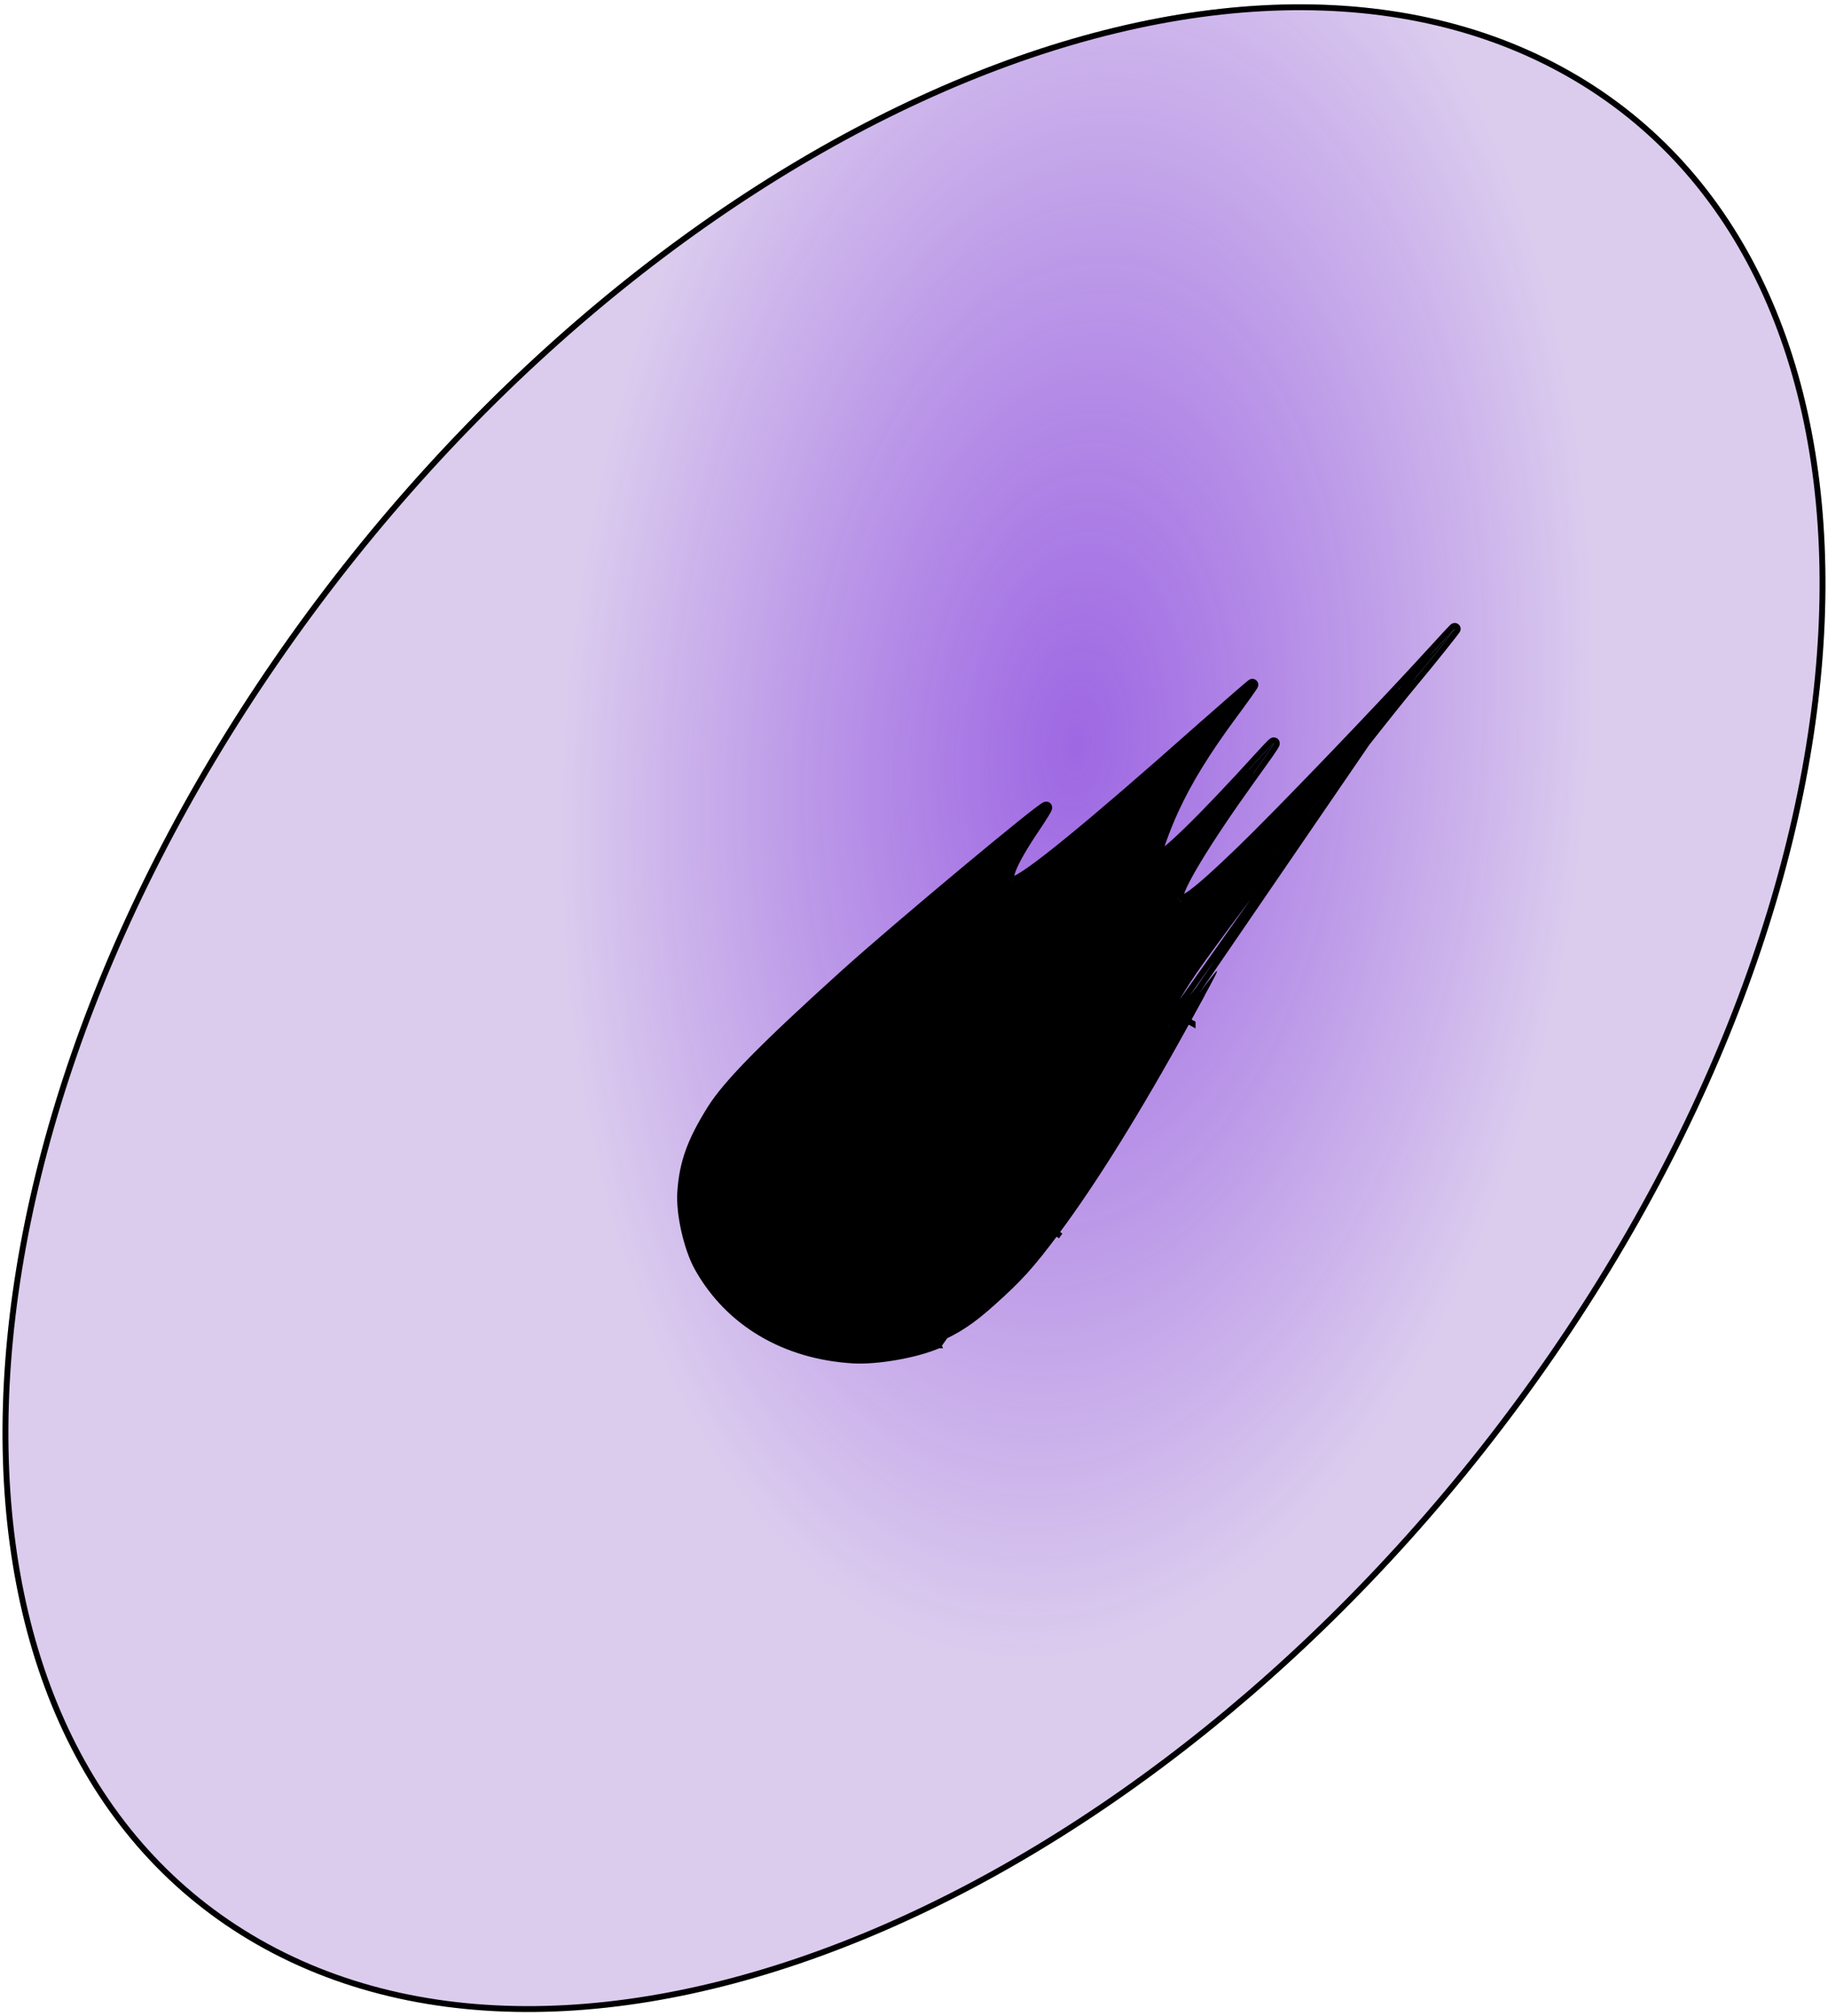 <svg width="312" height="344" viewBox="0 0 312 344" fill="none" xmlns="http://www.w3.org/2000/svg">
<path d="M265.338 231.429C204.223 320.111 105.725 365.395 45.338 332.574C-15.049 299.753 -14.458 201.256 46.658 112.574C107.773 23.892 206.271 -21.392 266.658 11.429C327.045 44.25 326.454 142.747 265.338 231.429Z" fill="url(#paint0_radial_2030_3)"/>
<path d="M244.404 111.449C235.485 121.227 218.465 138.941 211.967 145.213C204.004 152.894 201.329 154.835 200.969 153.23C200.633 151.735 205.619 143.487 213.373 132.707C218.339 125.815 218.514 125.439 215.158 129.111C204.998 140.289 198.157 146.908 197.298 146.399C196.961 146.199 198.685 141.319 200.283 137.9C202.555 133.01 205.525 128.197 209.842 122.312C212.107 119.264 213.853 116.797 213.76 116.814C213.635 116.836 209.732 120.231 205.08 124.334C186.222 141.079 175.161 150.114 173.073 150.484C170.954 150.859 172.234 147.467 176.639 140.962C177.78 139.264 178.66 137.842 178.579 137.77C178.137 137.532 153.163 158.351 144.165 166.475C130.508 178.818 124.284 185.156 121.639 189.393C118.276 194.764 116.952 198.394 116.605 203.346C116.334 206.904 117.675 212.882 119.461 216.076C124.613 225.321 134.068 230.927 145.658 231.61C149.665 231.85 156.395 230.659 159.992 229.073C163.739 227.432 166.139 225.856 169.725 222.632C174.314 218.54 176.366 216.278 180.627 210.575C187.033 202.019 194.77 189.572 203.12 174.37C208.943 163.788 208.88 163.943 204.969 169.037C200.577 174.734 198.981 176.139 198.64 174.617C198.435 173.703 199.814 170.899 202.441 166.866C206.746 160.206 232.652 126.361 241.49 115.791C243.817 113.02 248.445 107.223 248.296 107.279C248.233 107.29 246.481 109.154 244.404 111.449Z" fill="black"/>
<path d="M244.034 111.112C235.12 120.886 218.108 138.591 211.62 144.853C207.635 148.697 204.999 151.078 203.322 152.299C202.467 152.922 201.932 153.188 201.631 153.242C201.557 153.256 201.519 153.252 201.503 153.249C201.494 153.236 201.475 153.201 201.456 153.12C201.446 153.072 201.448 152.891 201.565 152.507C201.675 152.15 201.862 151.687 202.127 151.121C202.658 149.992 203.482 148.501 204.565 146.709C206.73 143.128 209.906 138.383 213.779 132.999C215.02 131.276 215.964 129.958 216.629 129.008C217.281 128.075 217.691 127.459 217.835 127.169C217.854 127.128 217.876 127.082 217.892 127.034C217.903 127.002 217.937 126.904 217.928 126.786C217.923 126.72 217.902 126.601 217.809 126.49C217.706 126.366 217.57 126.317 217.459 126.307C217.289 126.292 217.161 126.366 217.138 126.379C217.052 126.426 216.967 126.497 216.901 126.554C216.827 126.619 216.74 126.702 216.642 126.799C216.253 127.183 215.626 127.858 214.789 128.774L214.788 128.775C209.711 134.36 205.469 138.8 202.393 141.778C200.852 143.269 199.614 144.384 198.713 145.091C198.367 145.363 198.08 145.567 197.852 145.708C197.862 145.671 197.871 145.633 197.882 145.592C198.016 145.074 198.244 144.353 198.537 143.523C199.121 141.864 199.945 139.805 200.736 138.112L200.737 138.111C202.99 133.26 205.94 128.477 210.244 122.61C211.377 121.084 212.382 119.703 213.093 118.704C213.448 118.205 213.731 117.798 213.921 117.516C214.014 117.377 214.09 117.261 214.14 117.178C214.162 117.14 214.19 117.093 214.211 117.048L214.211 117.046C214.218 117.032 214.246 116.971 214.258 116.893L214.258 116.891C214.262 116.864 214.285 116.713 214.192 116.558C214.133 116.46 214.04 116.381 213.923 116.341C213.818 116.305 213.726 116.312 213.673 116.321C213.589 116.336 213.528 116.37 213.519 116.374C213.497 116.386 213.479 116.398 213.467 116.405C213.458 116.411 213.45 116.416 213.441 116.422C213.425 116.433 213.41 116.444 213.395 116.455C213.351 116.488 213.294 116.533 213.228 116.586C213.096 116.692 212.911 116.846 212.682 117.039C212.224 117.427 211.577 117.983 210.79 118.666C209.215 120.032 207.075 121.907 204.749 123.959L204.748 123.961C195.321 132.331 187.847 138.771 182.471 143.163C179.783 145.359 177.625 147.038 176.012 148.19C175.206 148.766 174.542 149.205 174.022 149.509C173.483 149.824 173.15 149.962 172.986 149.991C172.77 150.03 172.67 150.005 172.637 149.991C172.637 149.991 172.636 149.99 172.635 149.99C172.626 149.987 172.612 149.981 172.596 149.926C172.572 149.846 172.559 149.691 172.602 149.433C172.644 149.181 172.733 148.864 172.878 148.479C173.461 146.924 174.852 144.492 177.053 141.243L177.054 141.241C177.627 140.389 178.136 139.602 178.494 139.017C178.672 138.726 178.817 138.477 178.914 138.293C178.961 138.203 179.004 138.113 179.034 138.035C179.047 137.999 179.067 137.942 179.077 137.876C179.082 137.843 179.089 137.784 179.079 137.712C179.07 137.643 179.036 137.508 178.911 137.397L178.868 137.358L178.816 137.33C178.683 137.258 178.558 137.266 178.511 137.272C178.453 137.278 178.406 137.292 178.378 137.302C178.321 137.321 178.269 137.348 178.23 137.369C178.147 137.413 178.048 137.477 177.939 137.55C177.718 137.699 177.414 137.921 177.041 138.204C176.292 138.77 175.241 139.599 173.968 140.623C171.42 142.671 167.973 145.507 164.26 148.603C156.836 154.794 148.337 162.035 143.83 166.104L143.83 166.104C130.19 178.432 123.905 184.819 121.215 189.128C117.821 194.548 116.46 198.256 116.106 203.31C115.966 205.157 116.244 207.594 116.774 209.957C117.305 212.322 118.1 214.666 119.025 216.32C124.269 225.73 133.888 231.417 145.628 232.109C147.685 232.232 150.412 231.988 153.066 231.519C155.719 231.049 158.345 230.346 160.194 229.531M244.034 111.112L160.194 229.531M244.034 111.112C245.074 109.963 246.033 108.922 246.74 108.166C247.094 107.788 247.386 107.479 247.594 107.264C247.698 107.157 247.784 107.07 247.847 107.009C247.871 106.985 247.895 106.963 247.917 106.943C247.922 106.937 247.928 106.932 247.933 106.928C247.946 106.917 247.964 106.901 247.984 106.886C247.994 106.878 248.012 106.865 248.035 106.851C248.041 106.848 248.073 106.828 248.123 106.81L248.124 106.809C248.153 106.798 248.321 106.736 248.512 106.827C248.765 106.946 248.798 107.19 248.799 107.272C248.801 107.357 248.78 107.422 248.773 107.441C248.764 107.469 248.754 107.491 248.748 107.503C248.728 107.548 248.701 107.588 248.688 107.609C248.654 107.661 248.603 107.731 248.544 107.811C248.424 107.975 248.243 108.212 248.018 108.502C247.566 109.084 246.928 109.892 246.212 110.787C244.782 112.577 243.041 114.722 241.874 116.112C233.04 126.676 207.149 160.503 202.861 167.138L202.86 167.139C201.552 169.147 200.562 170.838 199.927 172.131C199.609 172.779 199.386 173.316 199.255 173.736C199.117 174.179 199.107 174.416 199.127 174.507C199.147 174.595 199.168 174.649 199.183 174.681C199.221 174.67 199.287 174.645 199.384 174.589C199.532 174.504 199.721 174.365 199.955 174.159C200.904 173.323 202.372 171.587 204.573 168.732L244.034 111.112ZM160.194 229.531C160.194 229.531 160.193 229.531 160.193 229.531L159.992 229.073L160.194 229.531ZM199.83 137.689C199.023 139.415 198.187 141.505 197.593 143.191C197.297 144.033 197.058 144.783 196.913 145.342C196.842 145.619 196.789 145.866 196.767 146.06C196.756 146.154 196.75 146.262 196.761 146.365C196.767 146.417 196.78 146.489 196.813 146.564C196.846 146.641 196.913 146.752 197.043 146.829C197.261 146.958 197.494 146.932 197.642 146.898C197.802 146.861 197.968 146.788 198.13 146.702C198.458 146.527 198.863 146.245 199.331 145.877C200.273 145.138 201.54 143.995 203.088 142.497C205.771 139.9 209.324 136.209 213.529 131.635C213.349 131.885 213.162 132.145 212.968 132.415L212.967 132.415C209.086 137.812 205.892 142.58 203.709 146.192C202.619 147.997 201.775 149.521 201.222 150.696C200.947 151.282 200.738 151.793 200.609 152.215C200.488 152.61 200.408 153.014 200.481 153.339C200.541 153.607 200.668 153.888 200.933 154.072C201.201 154.258 201.516 154.279 201.807 154.227C202.358 154.128 203.057 153.73 203.911 153.108C205.653 151.839 208.336 149.41 212.314 145.572L212.314 145.572C217.609 140.463 229.864 127.782 239.055 117.963C228.806 130.568 206.049 160.363 202.022 166.593M199.83 137.689L200.283 137.9L199.83 137.69C199.83 137.689 199.83 137.689 199.83 137.689ZM199.83 137.689C202.12 132.759 205.11 127.918 209.439 122.016L209.441 122.014C210.068 121.17 210.655 120.37 211.174 119.656M211.174 119.656C211.266 119.577 211.357 119.498 211.445 119.421C212.231 118.74 212.874 118.187 213.328 117.803C213.555 117.611 213.733 117.464 213.856 117.364C213.918 117.314 213.962 117.28 213.99 117.259C214.003 117.249 214.008 117.246 214.008 117.246L214.008 117.246C214.007 117.247 213.998 117.253 213.983 117.26L213.983 117.26C213.979 117.262 213.924 117.292 213.847 117.306C213.795 117.315 213.704 117.323 213.6 117.287C213.485 117.248 213.392 117.169 213.334 117.072C213.242 116.919 213.265 116.772 213.268 116.748L213.269 116.746C213.275 116.702 213.287 116.67 213.29 116.659C213.296 116.645 213.3 116.635 213.302 116.631C213.303 116.628 213.303 116.627 213.303 116.627C213.303 116.627 213.298 116.637 213.283 116.662C213.246 116.723 213.183 116.821 213.091 116.958C212.908 117.229 212.631 117.627 212.278 118.124C211.964 118.566 211.591 119.084 211.174 119.656ZM211.174 119.656C209.632 120.996 207.605 122.774 205.41 124.709M205.41 124.709C205.411 124.709 205.411 124.709 205.412 124.708L205.08 124.334L205.41 124.709ZM205.41 124.709C195.981 133.083 188.495 139.533 183.104 143.937C180.409 146.139 178.232 147.834 176.594 149.004C175.775 149.588 175.084 150.047 174.526 150.373C173.987 150.688 173.518 150.913 173.16 150.976C172.846 151.032 172.523 151.032 172.237 150.907C171.927 150.772 171.729 150.519 171.637 150.212C171.552 149.926 171.56 149.6 171.615 149.269C171.671 148.932 171.783 148.549 171.941 148.127C172.57 146.453 174.02 143.937 176.224 140.682M176.224 140.682C176.224 140.683 176.224 140.683 176.224 140.683L176.639 140.962L176.225 140.682C176.225 140.682 176.224 140.682 176.224 140.682ZM176.224 140.682C176.509 140.258 176.777 139.853 177.018 139.482M177.018 139.482C177.246 139.305 177.455 139.144 177.644 139.001C178.014 138.721 178.301 138.512 178.498 138.379C178.599 138.311 178.666 138.269 178.705 138.249C178.726 138.237 178.723 138.241 178.703 138.247C178.698 138.249 178.688 138.253 178.673 138.256C178.658 138.26 178.64 138.263 178.618 138.266C178.584 138.269 178.469 138.279 178.342 138.211L178.579 137.77L178.247 138.144C178.127 138.038 178.097 137.909 178.089 137.85C178.08 137.788 178.086 137.741 178.089 137.723C178.095 137.687 178.103 137.669 178.098 137.682C178.09 137.702 178.07 137.749 178.028 137.829C177.947 137.984 177.815 138.21 177.641 138.496C177.468 138.779 177.256 139.113 177.018 139.482ZM177.018 139.482C176.357 139.994 175.539 140.643 174.594 141.402C172.053 143.445 168.612 146.277 164.901 149.371C157.478 155.561 148.992 162.791 144.5 166.846M144.5 166.846C144.5 166.846 144.5 166.846 144.5 166.846L144.165 166.475L144.5 166.846ZM144.5 166.846C130.827 179.204 124.664 185.492 122.063 189.658L122.063 189.658C118.73 194.98 117.443 198.531 117.104 203.381L117.104 203.384C116.973 205.095 117.231 207.425 117.75 209.738C118.268 212.05 119.037 214.292 119.898 215.832L119.898 215.833C124.958 224.912 134.248 230.437 145.687 231.111L145.688 231.111C147.637 231.228 150.279 230.996 152.892 230.534C155.504 230.072 158.043 229.386 159.79 228.616L159.792 228.615C163.482 226.998 165.838 225.454 169.39 222.261L169.392 222.259C173.953 218.192 175.983 215.956 180.226 210.276L180.227 210.276C186.613 201.745 194.337 189.322 202.682 174.13L202.682 174.129L203.026 173.504C203.878 171.955 204.594 170.654 205.181 169.581C203.088 172.286 201.62 174.025 200.616 174.909C200.355 175.139 200.111 175.324 199.884 175.455C199.663 175.583 199.42 175.682 199.168 175.688C198.888 175.695 198.638 175.586 198.455 175.379C198.29 175.192 198.203 174.954 198.152 174.726C198.07 174.36 198.155 173.904 198.3 173.439C198.452 172.95 198.7 172.362 199.029 171.691C199.69 170.346 200.703 168.618 202.022 166.593M202.022 166.593L202.441 166.866L202.021 166.595C202.021 166.594 202.021 166.594 202.022 166.593ZM203.558 174.612C203.558 174.611 203.558 174.611 203.558 174.611L203.12 174.37L203.558 174.612ZM180.627 210.575L181.027 210.875C181.027 210.875 181.027 210.875 181.027 210.875L180.627 210.575ZM201.507 153.254C201.507 153.254 201.507 153.254 201.507 153.253L201.507 153.254ZM264.927 231.145C234.415 275.42 194.579 308.848 154.856 327.111C115.123 345.378 75.58 348.441 45.577 332.135C15.595 315.839 0.696 283.216 0.934 243.525C1.172 203.832 16.556 157.134 47.069 112.858C77.581 68.583 117.417 35.155 157.14 16.892C196.873 -1.375 236.416 -4.438 266.419 11.868C296.401 28.164 311.299 60.787 311.061 100.478C310.823 140.171 295.44 186.869 264.927 231.145Z" stroke="black"/>
<defs>
<radialGradient id="paint0_radial_2030_3" cx="0" cy="0" r="1" gradientUnits="userSpaceOnUse" gradientTransform="translate(183.82 126.667) rotate(4.964) scale(87.618 157.234)">
<stop stop-color="#9153DF" stop-opacity="0.88"/>
<stop offset="1" stop-color="#DBCCEE"/>
</radialGradient>
</defs>
</svg>
